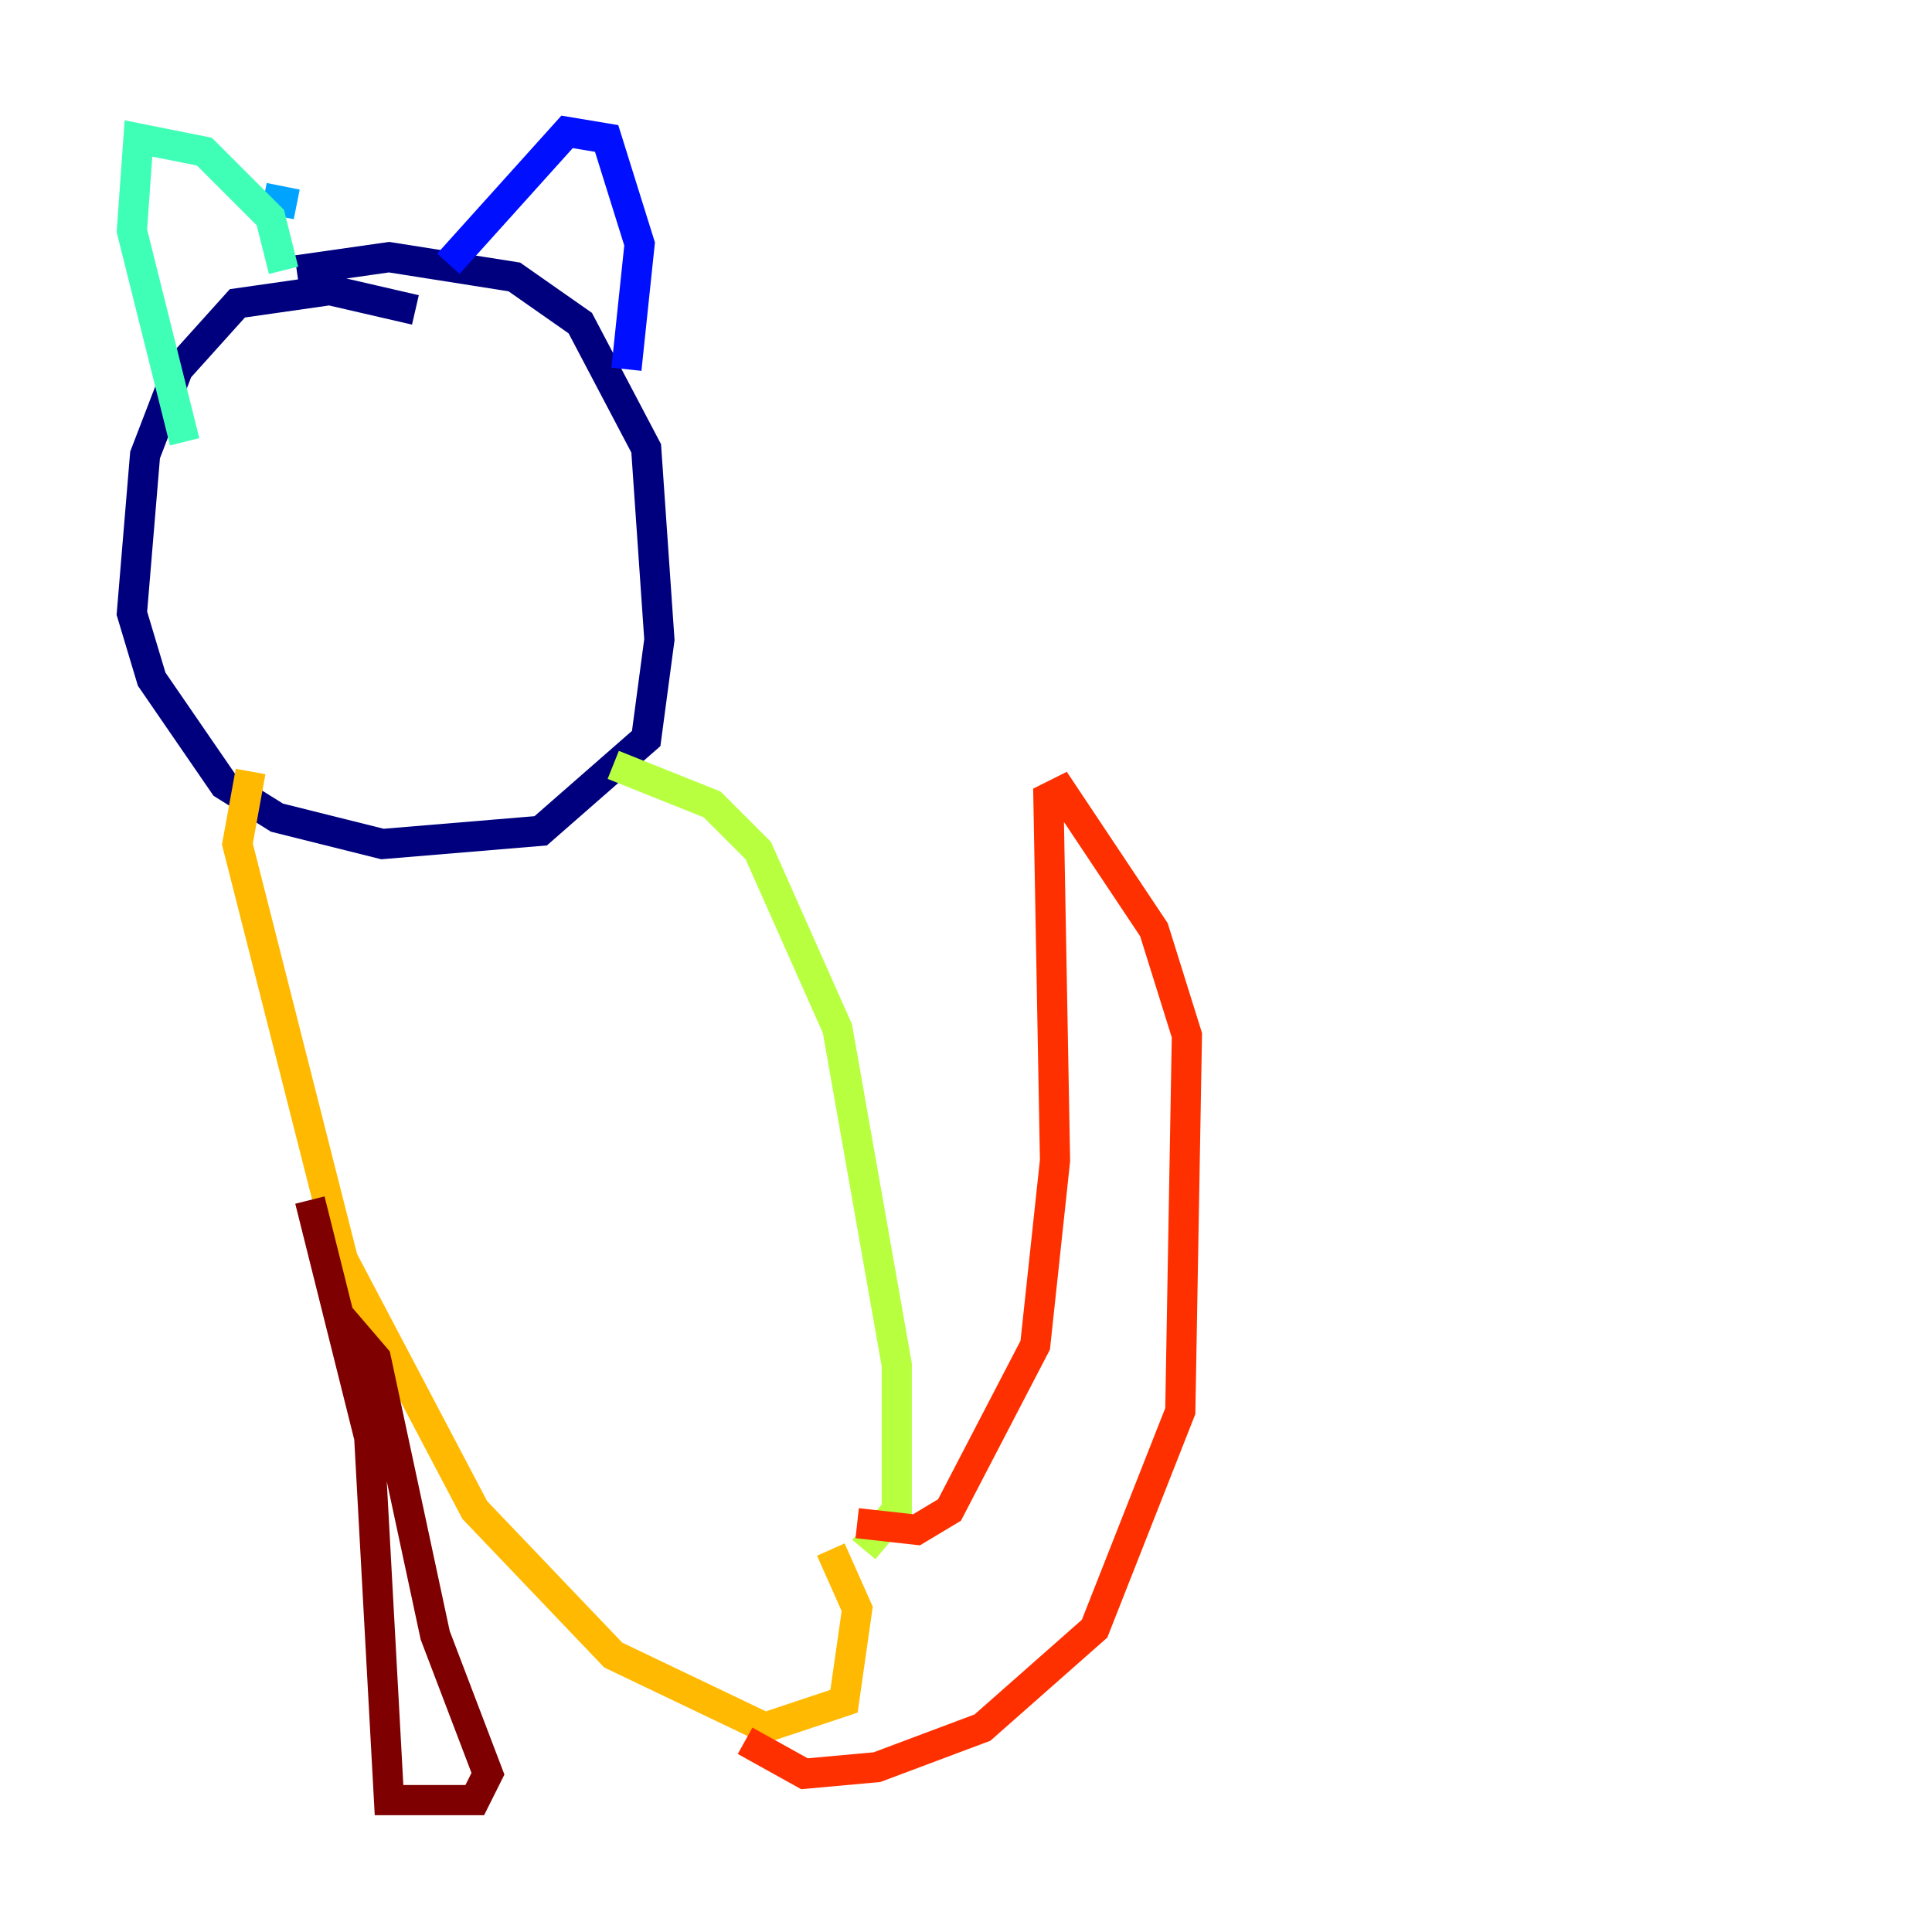 <?xml version="1.0" encoding="utf-8" ?>
<svg baseProfile="tiny" height="128" version="1.2" viewBox="0,0,128,128" width="128" xmlns="http://www.w3.org/2000/svg" xmlns:ev="http://www.w3.org/2001/xml-events" xmlns:xlink="http://www.w3.org/1999/xlink"><defs /><polyline fill="none" points="27.522,20.532 21.843,19.222 15.727,20.096 11.795,24.464 9.611,30.143 8.737,40.628 10.048,44.997 14.853,51.986 18.348,54.171 25.338,55.918 35.822,55.044 42.812,48.928 43.686,42.375 42.812,29.706 38.444,21.406 34.075,18.348 25.775,17.038 19.659,17.911" stroke="#00007f" stroke-width="2" /><polyline fill="none" points="41.502,24.464 42.375,16.164 40.191,9.174 37.57,8.737 29.706,17.474" stroke="#0010ff" stroke-width="2" /><polyline fill="none" points="19.659,13.543 17.474,13.106" stroke="#00a4ff" stroke-width="2" /><polyline fill="none" points="18.785,17.911 17.911,14.416 13.543,10.048 9.174,9.174 8.737,15.29 12.232,29.27" stroke="#3fffb7" stroke-width="2" /><polyline fill="none" points="40.628,50.676 47.181,53.297 50.239,56.355 55.481,68.15 59.413,90.43 59.413,100.041 57.229,102.662" stroke="#b7ff3f" stroke-width="2" /><polyline fill="none" points="16.601,51.113 15.727,55.918 22.717,83.44 31.454,100.041 40.628,109.652 50.676,114.457 55.918,112.71 56.792,106.594 55.044,102.662" stroke="#ffb900" stroke-width="2" /><polyline fill="none" points="56.792,100.915 60.724,101.352 62.908,100.041 68.587,89.12 69.898,76.887 69.461,52.86 70.335,52.423 76.451,61.597 78.635,68.587 78.198,93.488 72.519,107.904 65.092,114.457 58.102,117.079 53.297,117.515 49.365,115.331" stroke="#ff3000" stroke-width="2" /><polyline fill="none" points="20.532,79.508 24.464,95.236 25.775,119.263 31.454,119.263 32.328,117.515 28.833,108.341 24.901,89.993 22.28,86.935" stroke="#7f0000" stroke-width="2" /></svg>